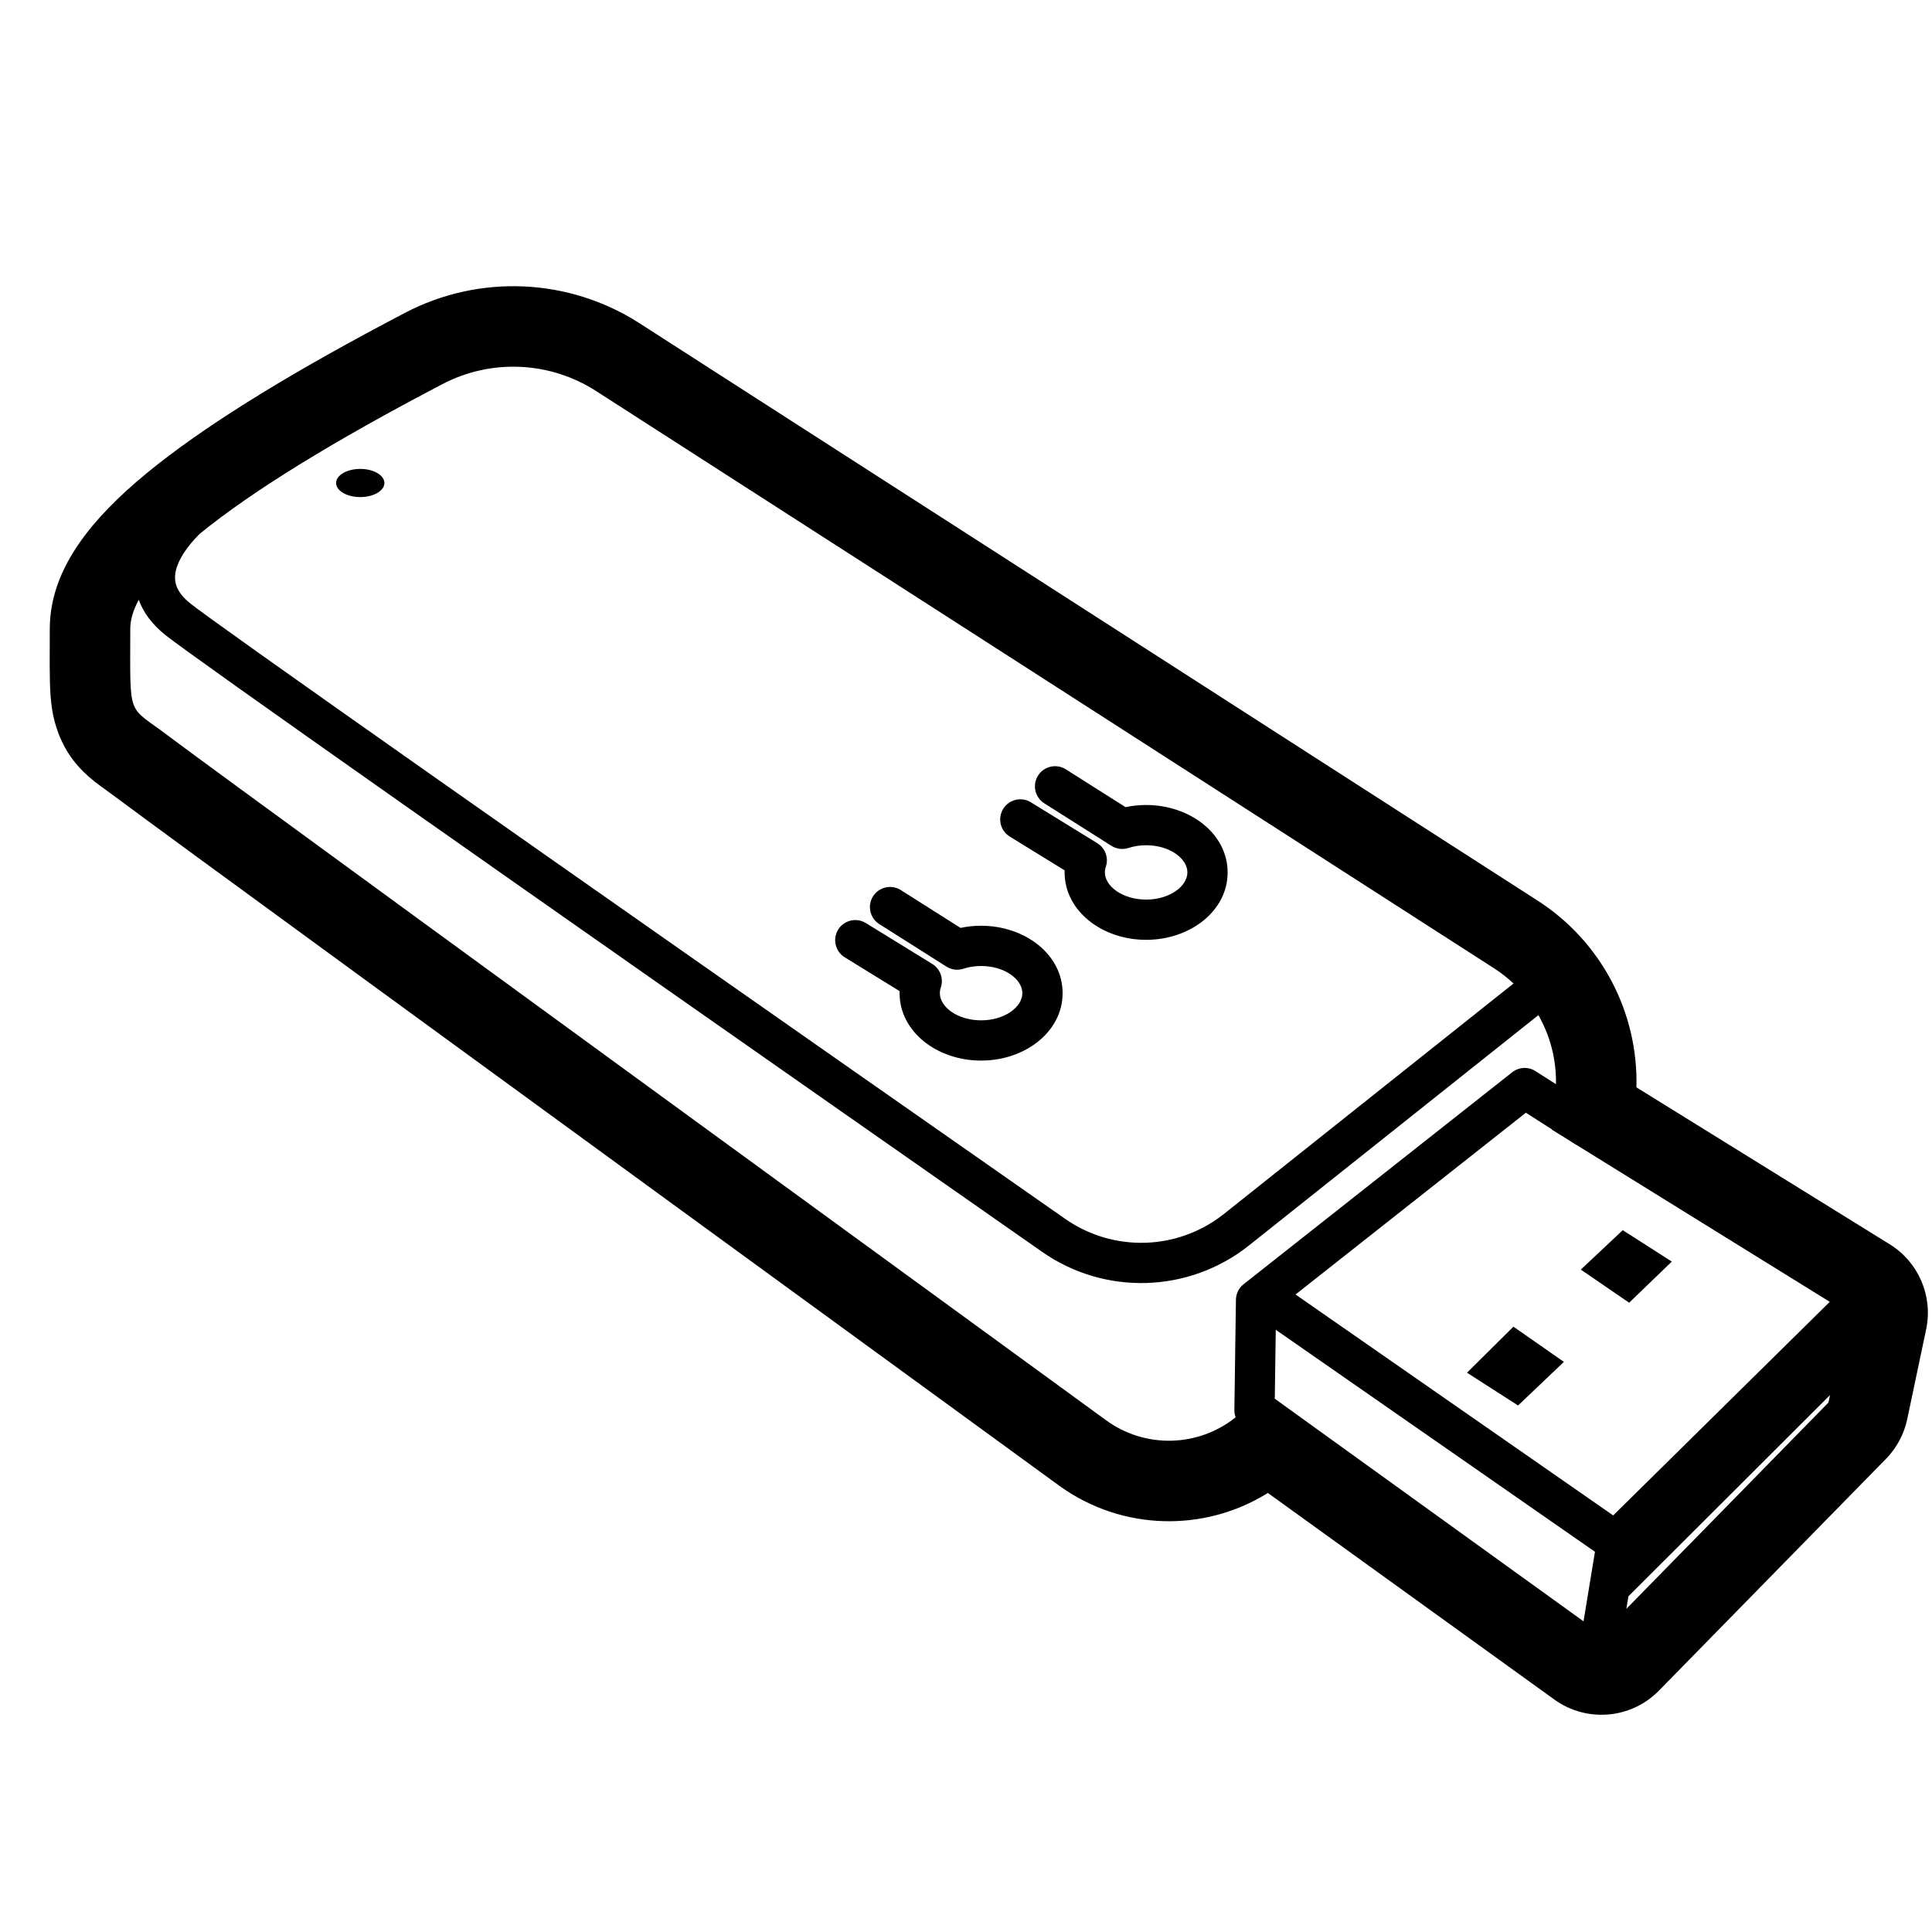 <svg height="960" viewBox="0 0 960 960" width="960" xmlns="http://www.w3.org/2000/svg"><path d="m317.775 160.63 446.25 286.868c31.599 20.313 50.055 55.564 49.107 92.713l-.003.089 125.89 77.994c14.177 8.783 21.401 25.427 18.176 41.753l-.101.495-9.397 44.612c-1.57 7.454-5.236 14.306-10.568 19.747-28.228 28.815-41.044 41.897-52.217 53.302l-.734.75c-.366.374-.731.746-1.095 1.117l-.726.742c-.242.247-.483.493-.725.74l-1.207 1.232-1.187 1.212-.78.796c-7.037 7.183-14.496 14.797-25.928 26.467-7.116 7.264-10.314 10.529-13.124 13.397l-.342.349c-.398.406-.791.807-1.189 1.213l-.343.35c-1.665 1.7-3.472 3.544-6.152 6.28-1.846 1.885-2.638 2.693-3.361 3.43l-.216.22c-.467.477-.947.967-1.711 1.747-.808.825-.808.825-1.322 1.349-.234.239-.319.325-.368.376l-.054.055c-.006.006-.012.012-.019.019-13.84 14.127-35.926 16.02-51.968 4.453-.434-.313-.434-.313-2.604-1.878-3.038-2.19-3.038-2.19-7.812-5.633-4.375-3.154-7.174-5.173-9.857-7.107l-.446-.322-.223-.161-.669-.483-.203-.146-.408-.294c-.134-.097-.269-.194-.405-.292l-.409-.295c-3.983-2.872-8.751-6.31-18.626-13.43-17.965-12.954-29.29-21.119-40.286-29.048l-1.569-1.132c-.261-.188-.523-.377-.784-.565l-1.57-1.132c-13.89-10.015-28.451-20.514-56.365-40.642l-.136-.099-.54.337c-31.385 19.268-71.706 18.316-102.342-3.372l-.861-.618-.17-.122c-295.444-215.209-449.743-327.812-466.103-340.157l-.454-.343c-1.933-1.47-10.085-7.28-12.364-9.087-8.156-6.466-14.179-13.763-18.088-24.027-3.051-8.012-3.99-15.279-4.271-25.62-.065-2.387-.097-4.932-.101-8.29l0-4.622c.003-1.418.016-3.927.023-6.471l.002-.969c.003-1.289.006-2.552.008-3.652l.001-.536 0-.129.001-.615 0-.116.001-.933c0-16.797 6.586-32.283 17.93-47.104 8.772-11.462 20.793-22.981 36.162-35.034 28.102-22.038 68.791-46.863 122.471-74.941 36.942-19.321 81.412-17.332 116.484 5.211zm315.976 511.877-.008.589c-.001.098-.003.196-.004.293l-.008.587-.008.588c-.069 4.849-.142 10.011-.29 20.446 82.862 59.749 133.998 96.62 153.412 110.618l5.678-34.565-158.605-110.305c-.072 5.078-.121 8.501-.167 11.749zm275.587 20.687-100.184 99.998-1.024 6.229c16.658-17.004 50.133-51.174 100.425-102.512zm-151.138-140.283-1.471 1.161c-32.169 25.386-45.764 36.115-59.323 46.815l-1.356 1.07c-8.599 6.786-17.432 13.756-31.206 24.627l-1.156.912c-9.142 7.215-12.819 10.116-16.377 12.924l-.582.459c-.948.748-1.908 1.506-2.981 2.352l157.838 109.773 107.621-106.128-125.639-77.837c-.314-.157-.623-.332-.926-.525l-2.645-1.688-8.951-5.546.016-.159zm-689.267-254.847-.233.432c-2.647 5.014-3.971 9.681-3.971 14.002 0 45.391-1.752 37.45 18.997 53.225 13.213 10.046 165.554 121.228 457.024 333.546l8.875 6.464c19.34 14.086 45.697 13.458 64.337-1.475-.417-1.132-.63-2.345-.613-3.586.193-13.542.282-19.788.358-25.17l.007-.51c.013-.931.026-1.843.039-2.768l.008-.592c.046-3.273.097-6.809.171-12.087.053-3.713.074-5.232.095-6.678l.005-.333c.013-.891.026-1.816.046-3.27.041-2.856.041-2.856.049-3.427.043-3.011 1.44-5.843 3.804-7.708.026-.02.05-.039.072-.057l.066-.052c.247-.195.467-.368 1.947-1.536 2.433-1.92 2.433-1.92 6.256-4.937 3.596-2.838 5.864-4.627 8.065-6.365l.776-.613.39-.308c3.391-2.676 7.149-5.642 15.793-12.463 13.426-10.595 22.222-17.536 30.493-24.064l.9-.711c.3-.236.599-.472.898-.708l1.428-1.127c1.016-.802 2.032-1.603 3.056-2.411l.88-.694c13.379-10.558 28.486-22.48 62.441-49.275 3.342-2.637 7.988-2.87 11.576-.579l10.187 6.503c.225-12.17-2.873-24-8.732-34.316l-143.795 114.428c-29.786 23.701-71.609 25.002-102.81 3.198l-.109-.078-8.216-5.742c-270.649-189.165-412.165-288.726-427.142-300.535l-.419-.334c-6.328-5.114-10.684-10.963-13-17.287zm683.079 361.154 25.078 17.492-22.771 21.669c-16.915-10.856-25.373-16.284-25.373-16.284l.009-.009c.012-.012.037-.037.074-.073l.065-.064c.086-.085.21-.208.371-.368l.148-.146c2.17-2.152 9.636-9.557 22.399-22.216zm54.329-47.949s8.123 5.203 24.37 15.61l-21.199 20.436-24.011-16.467c13.894-13.052 20.841-19.579 20.841-19.579zm-586.511-420.404c-54.661 28.591-94.874 53.398-120.64 74.421-6.619 6.63-10.674 13.005-11.855 18.463-1.255 5.796.691 10.81 7.17 16.047 12.043 9.733 157.885 112.338 434.772 305.849l.049.034.671.463c23.624 16.051 54.91 15.078 77.491-2.41l.689-.541 143.886-114.501c-2.953-2.776-6.182-5.306-9.666-7.545l-446.25-286.868c-22.977-14.769-52.112-16.072-76.316-3.413zm227.771 251.411 29.682 18.789.319-.067c2.963-.609 6.019-.944 9.122-.992l.777-.006c21.882 0 40.5 14.345 40.5 33.5s-18.618 33.5-40.5 33.5-40.5-14.345-40.5-33.5c0-.21.002-.42.007-.63l.013-.383-27.275-16.798c-4.62-2.845-6.115-8.841-3.419-13.51l.148-.249c2.896-4.703 9.056-6.167 13.759-3.271l33.013 20.331c3.977 2.449 5.729 7.325 4.22 11.745-.31.908-.465 1.827-.465 2.764 0 6.802 8.693 13.5 20.5 13.5s20.5-6.698 20.5-13.5-8.693-13.5-20.5-13.5c-3.085 0-6.058.469-8.779 1.356-2.833.924-5.931.536-8.449-1.058l-33.369-21.124c-4.666-2.954-6.055-9.132-3.101-13.798 2.954-4.666 9.132-6.055 13.798-3.101zm82-60 29.682 18.789.319-.067c2.963-.609 6.019-.944 9.122-.992l.777-.006c21.882 0 40.5 14.345 40.5 33.5s-18.618 33.5-40.5 33.5-40.5-14.345-40.5-33.5c0-.21.002-.42.007-.63l.013-.383-27.275-16.798c-4.62-2.845-6.115-8.841-3.419-13.51l.148-.249c2.896-4.703 9.056-6.167 13.759-3.271l33.013 20.331c3.977 2.449 5.729 7.325 4.22 11.745-.31.908-.465 1.827-.465 2.764 0 6.802 8.693 13.5 20.5 13.5s20.5-6.698 20.5-13.5-8.693-13.5-20.5-13.5c-3.085 0-6.058.469-8.779 1.356-2.833.924-5.931.536-8.449-1.058l-33.369-21.124c-4.666-2.954-6.055-9.132-3.101-13.798 2.954-4.666 9.132-6.055 13.798-3.101zm-350.6-149.276c6.627 0 12 3.134 12 7s-5.373 7-12 7-12-3.134-12-7 5.373-7 12-7z"/></svg>